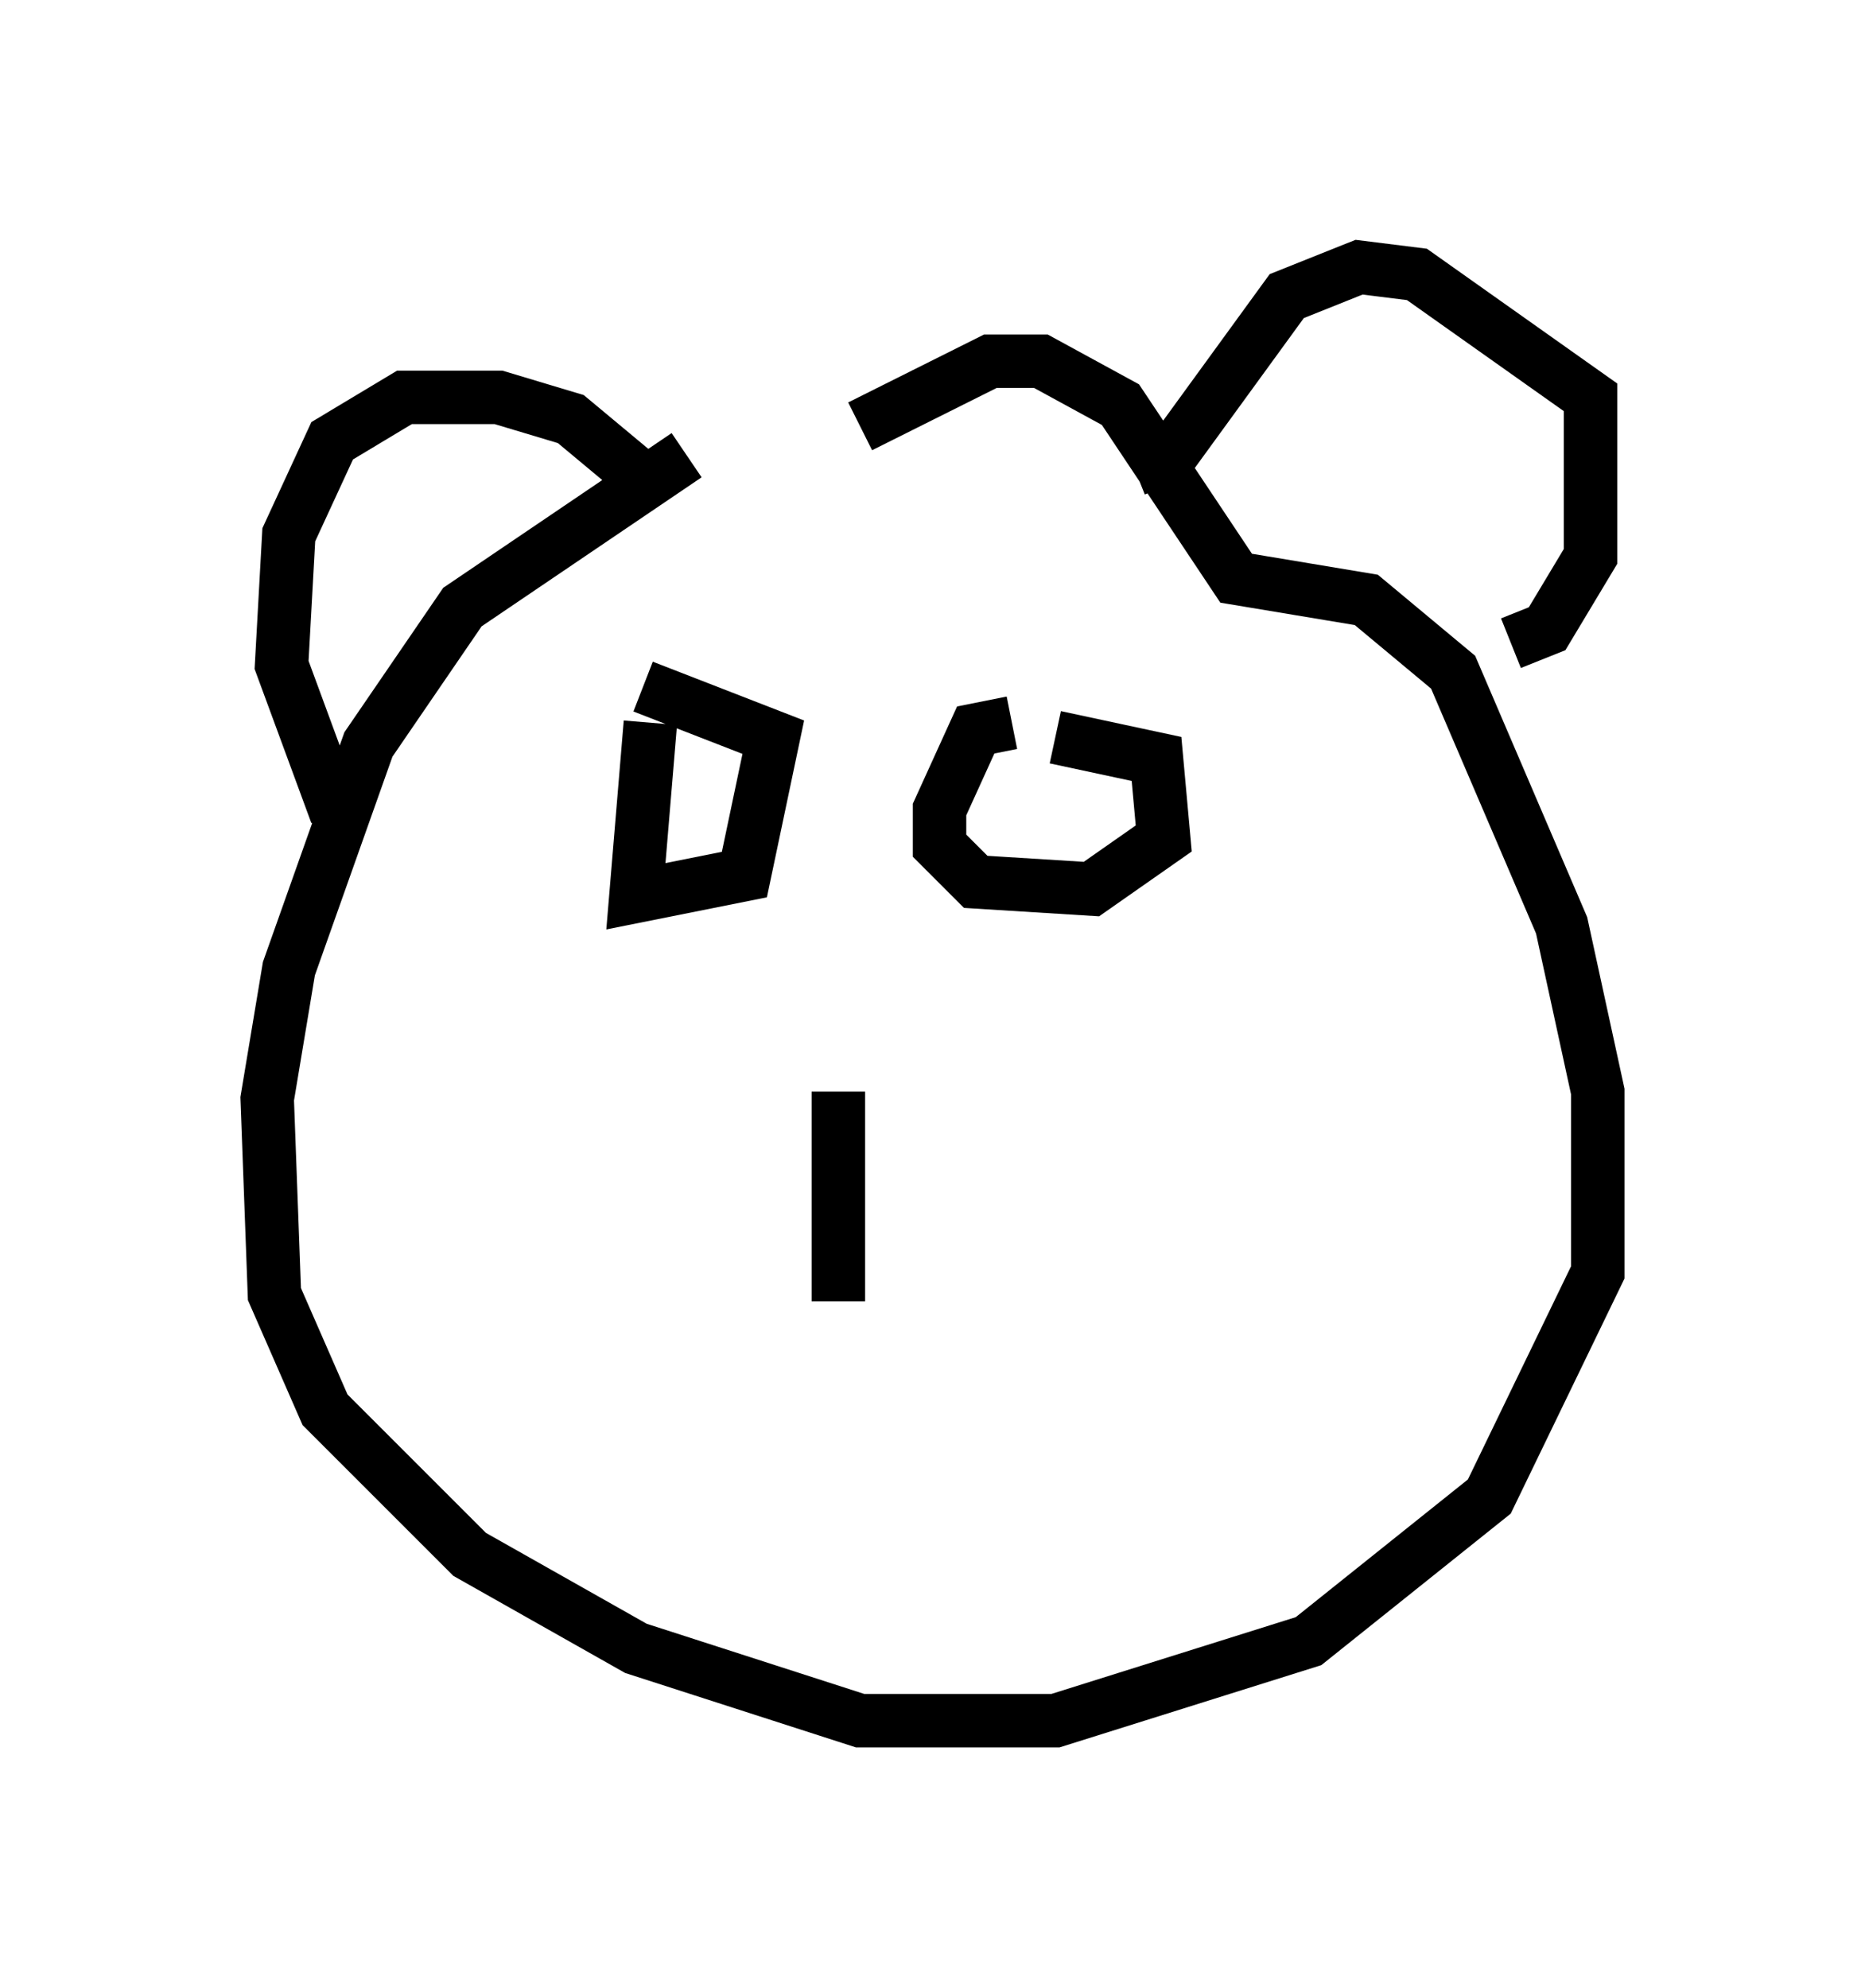 <?xml version="1.0" encoding="utf-8" ?>
<svg baseProfile="full" height="37.199" version="1.1" width="34.898" xmlns="http://www.w3.org/2000/svg" xmlns:ev="http://www.w3.org/2001/xml-events" xmlns:xlink="http://www.w3.org/1999/xlink"><defs /><rect fill="white" height="37.199" width="34.898" x="0" y="0" /><path d="M17.855, 7.3 m-5.007, 1.218 l-4.195, 2.842 -1.759, 2.571 l-1.488, 4.195 -0.406, 2.436 l0.135, 3.654 0.947, 2.165 l2.706, 2.706 3.112, 1.759 l4.195, 1.353 3.654, 0.0 l4.736, -1.488 3.383, -2.706 l2.03, -4.195 0.0, -3.383 l-0.677, -3.112 -2.03, -4.736 l-1.624, -1.353 -2.436, -0.406 l-2.165, -3.248 -1.488, -0.812 l-0.947, 0.0 -2.436, 1.218 m-9.202, 7.307 l-0.677, -0.271 -0.947, -2.571 l0.135, -2.436 0.812, -1.759 l1.353, -0.812 1.759, 0.0 l1.353, 0.406 1.624, 1.353 m8.931, -0.406 l0.677, -0.271 2.165, -2.977 l1.353, -0.541 1.083, 0.135 l3.248, 2.3 0.0, 2.977 l-0.812, 1.353 -0.677, 0.271 m-16.103, 1.488 l-0.271, 3.248 2.03, -0.406 l0.541, -2.571 -2.436, -0.947 m6.901, 0.677 l-0.677, 0.135 -0.677, 1.488 l0.0, 0.677 0.677, 0.677 l2.165, 0.135 1.353, -0.947 l-0.135, -1.488 -1.894, -0.406 m-4.059, 6.631 l0.0, 3.924 " fill="none" stroke="black" stroke-width="1" /></svg>